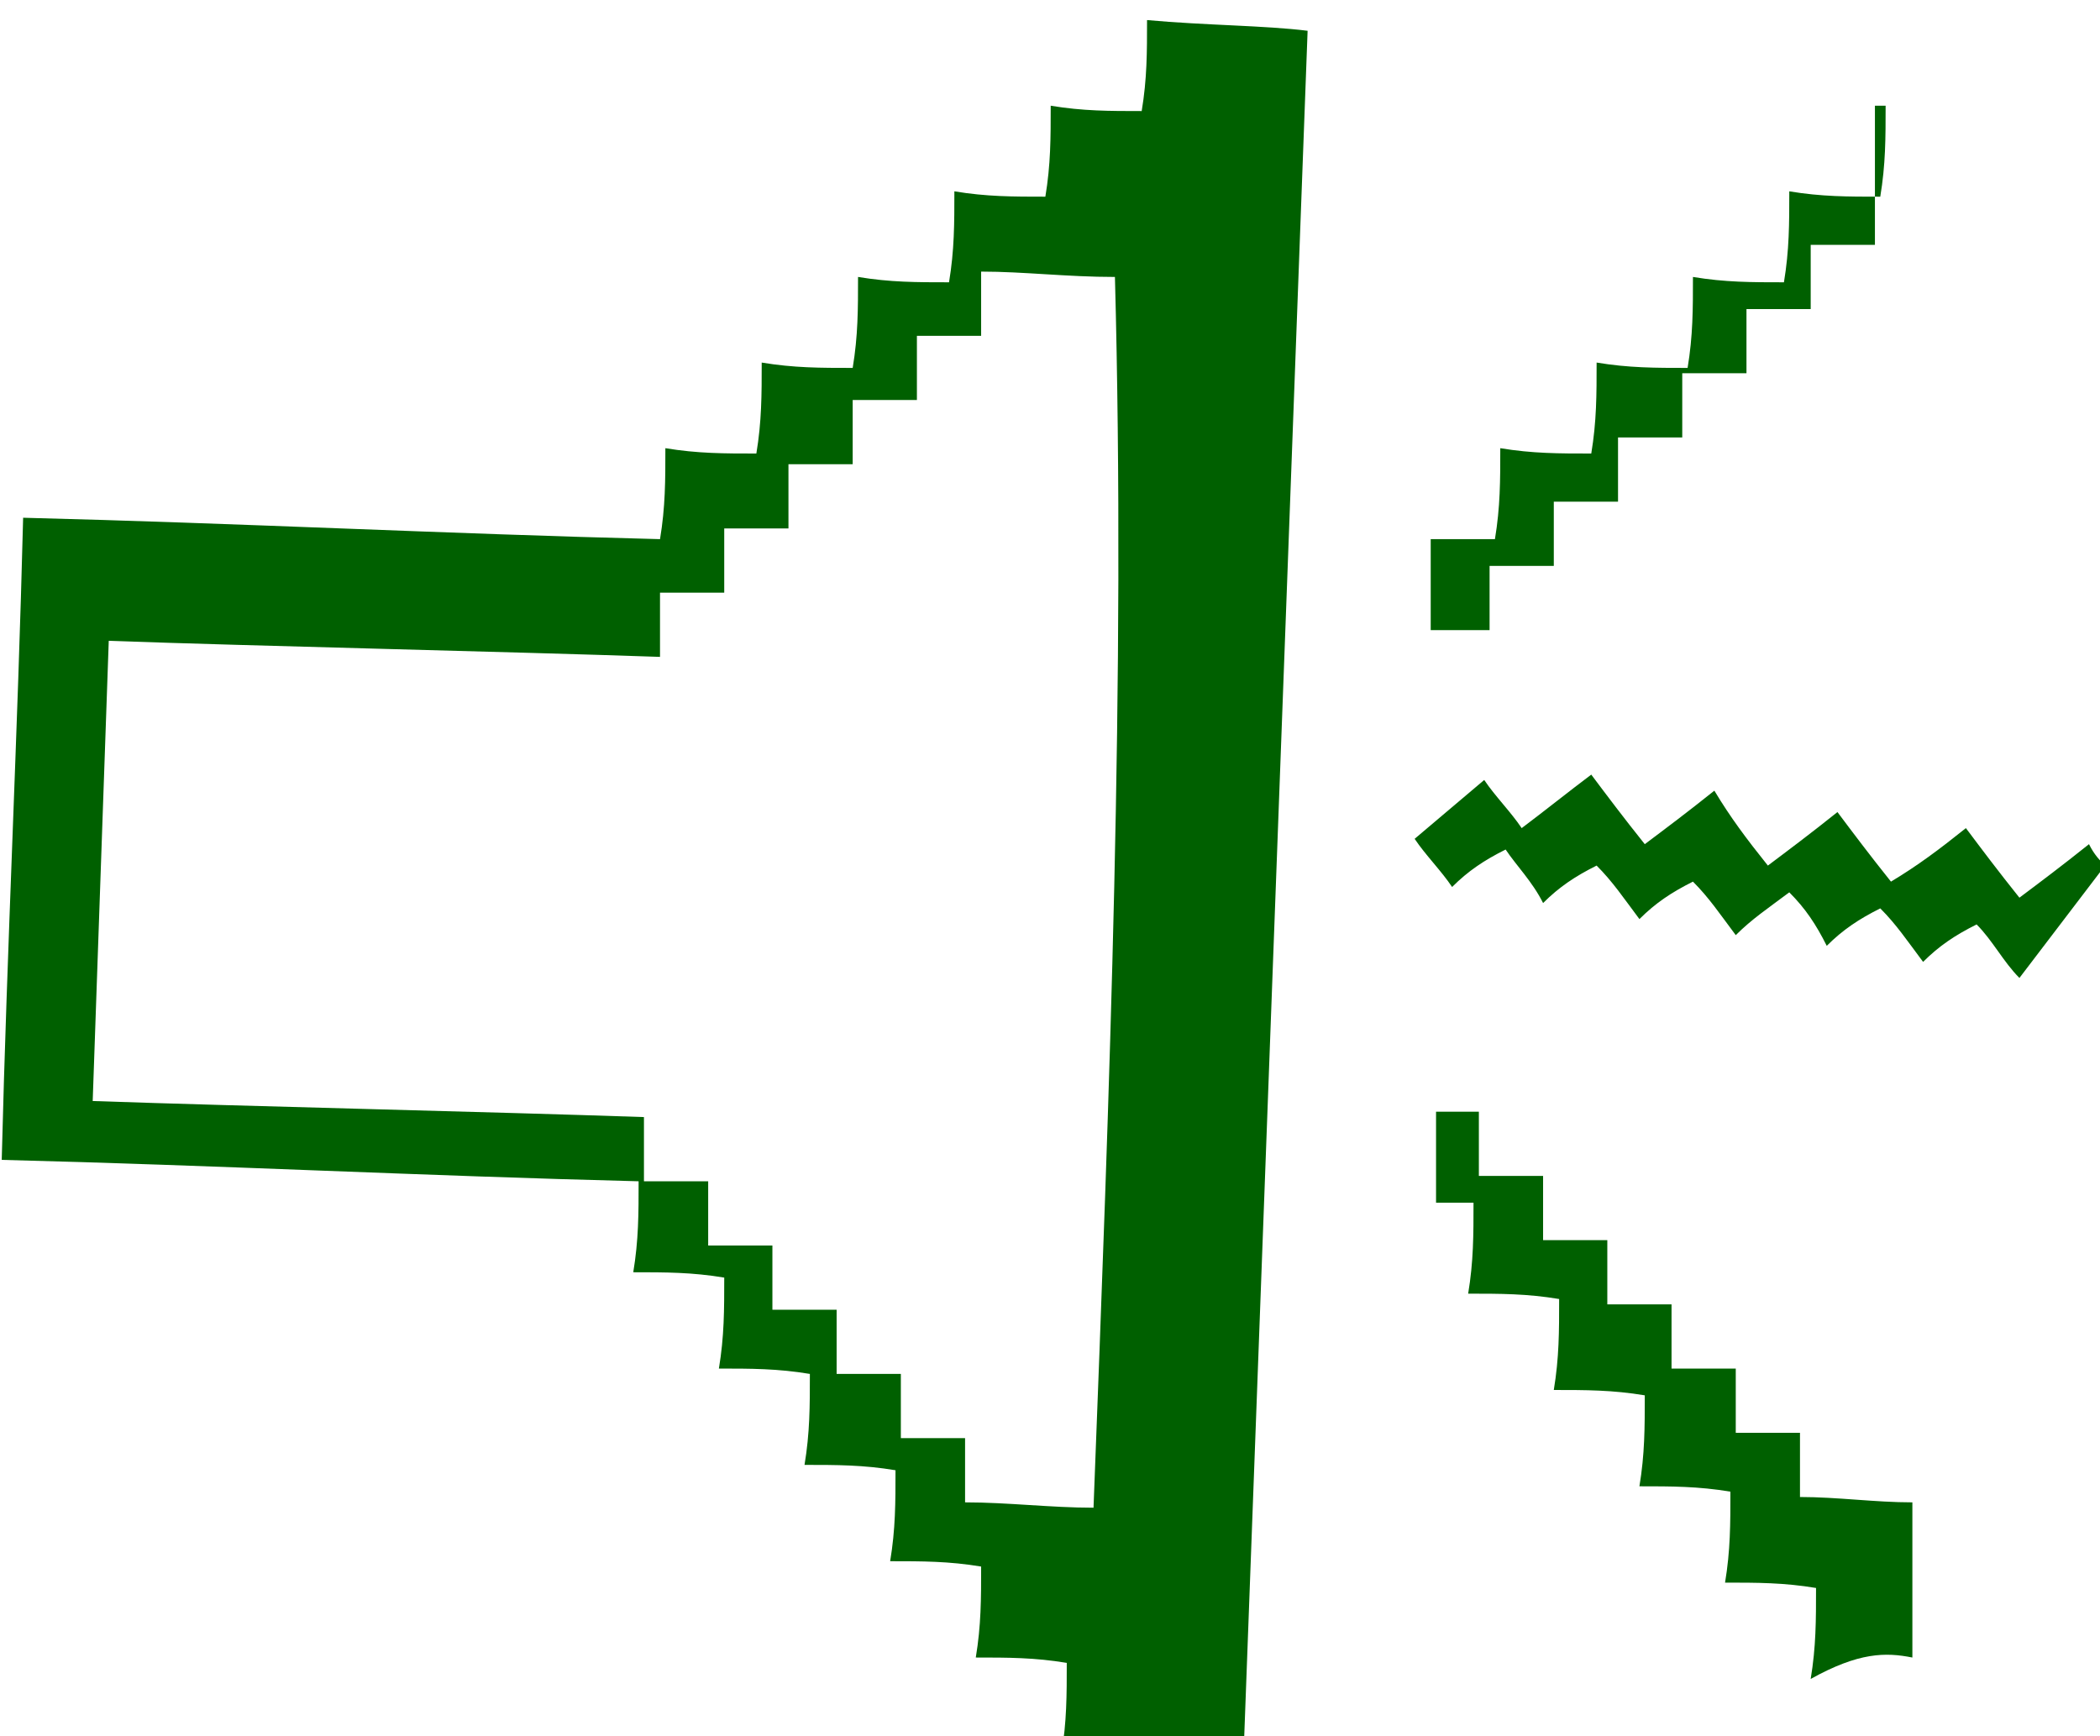 <?xml version="1.0" encoding="UTF-8" standalone="no"?>
<svg
   xmlns:dc="http://purl.org/dc/elements/1.1/"
   xmlns:cc="http://creativecommons.org/ns#"
   xmlns:rdf="http://www.w3.org/1999/02/22-rdf-syntax-ns#"
   xmlns:svg="http://www.w3.org/2000/svg"
   xmlns="http://www.w3.org/2000/svg"
   xmlns:sodipodi="http://sodipodi.sourceforge.net/DTD/sodipodi-0.dtd"
   xmlns:inkscape="http://www.inkscape.org/namespaces/inkscape"
   sodipodi:docname="audio.svg"
   inkscape:version="1.0 (4035a4fb49, 2020-05-01)"
   id="svg309"
   version="1.1"
   viewBox="0 0 10.398 8.599"
   height="8.599mm"
   width="10.398mm">
  <defs
     id="defs303" />
  <sodipodi:namedview
     inkscape:window-maximized="0"
     inkscape:window-y="48"
     inkscape:window-x="2040"
     inkscape:window-height="1002"
     inkscape:window-width="1215"
     fit-margin-bottom="0"
     fit-margin-right="0"
     fit-margin-left="0"
     fit-margin-top="0"
     showgrid="false"
     inkscape:document-rotation="0"
     inkscape:current-layer="layer1"
     inkscape:document-units="mm"
     inkscape:cy="12.816065"
     inkscape:cx="18.22345"
     inkscape:zoom="15.839192"
     inkscape:pageshadow="2"
     inkscape:pageopacity="0.0"
     borderopacity="1.0"
     bordercolor="#666666"
     pagecolor="#ffffff"
     id="base" />
  <g
     transform="translate(-90.954,-104.007)"
     id="layer1"
     inkscape:groupmode="layer"
     inkscape:label="Calque 1">
    <g
       style="fill:#006000;fill-opacity:1"
       transform="matrix(0.265,0,0,0.265,85.53,40.904)"
       id="g58">
      <g
         style="fill:#006000;fill-opacity:1"
         id="g48">
        <path
           style="fill:#006000;fill-opacity:1"
           id="path46"
           d="m 41.9,238.5 c 0,0.6 0,1.1 -0.1,1.7 -0.6,0 -1.1,0 -1.7,-0.1 0,0.6 0,1.1 -0.1,1.7 -0.6,0 -1.1,0 -1.7,-0.1 0,0.6 0,1.1 -0.1,1.7 -0.6,0 -1.1,0 -1.7,-0.1 0,0.6 0,1.1 -0.1,1.7 -0.6,0 -1.1,0 -1.7,-0.1 0,0.6 0,1.1 -0.1,1.7 -0.6,0 -1.1,0 -1.7,-0.1 0,0.6 0,1.1 -0.1,1.7 -4,-0.1 -7.9,-0.3 -11.9,-0.4 -0.1,4 -0.3,8 -0.4,12 4,0.1 7.9,0.3 11.9,0.4 0,0.6 0,1.1 -0.1,1.7 0.6,0 1.1,0 1.7,0.1 0,0.6 0,1.1 -0.1,1.7 0.6,0 1.1,0 1.7,0.1 0,0.6 0,1.1 -0.1,1.7 0.6,0 1.1,0 1.7,0.1 0,0.6 0,1.1 -0.1,1.7 0.6,0 1.1,0 1.7,0.1 0,0.6 0,1.1 -0.1,1.7 0.6,0 1.1,0 1.7,0.1 0,0.6 0,1.1 -0.1,1.7 1.2,0 2.3,0.1 3.4,0.1 0.4,-10.8 0.8,-21.5 1.2,-32.3 -0.8,-0.1 -1.9,-0.1 -3,-0.2 z m -1,27.8 c -0.8,0 -1.6,-0.1 -2.4,-0.1 0,-0.4 0,-0.8 0,-1.2 -0.4,0 -0.8,0 -1.2,0 0,-0.4 0,-0.8 0,-1.2 -0.4,0 -0.8,0 -1.2,0 0,-0.4 0,-0.8 0,-1.2 -0.4,0 -0.8,0 -1.2,0 0,-0.4 0,-0.8 0,-1.2 -0.4,0 -0.8,0 -1.2,0 0,-0.4 0,-0.8 0,-1.2 -0.4,0 -0.8,0 -1.2,0 0,-0.4 0,-0.8 0,-1.2 -2.9,-0.1 -7.4,-0.2 -10.3,-0.3 0.1,-2.9 0.2,-5.7 0.3,-8.6 2.8,0.1 7.4,0.2 10.3,0.3 0,-0.4 0,-0.8 0,-1.2 0.4,0 0.8,0 1.2,0 0,-0.4 0,-0.8 0,-1.2 0.4,0 0.8,0 1.2,0 0,-0.4 0,-0.8 0,-1.2 0.4,0 0.8,0 1.2,0 0,-0.4 0,-0.8 0,-1.2 0.4,0 0.8,0 1.2,0 0,-0.4 0,-0.8 0,-1.2 0.4,0 0.8,0 1.2,0 0,-0.4 0,-0.8 0,-1.2 0.8,0 1.6,0.1 2.5,0.1 0.2,7.5 -0.1,15.2 -0.4,23 z"
           class="st0" />
      </g>
      <g
         style="fill:#006000;fill-opacity:1"
         id="g56">
        <path
           style="fill:#006000;fill-opacity:1"
           id="path50"
           d="m 56.2,240.1 c -0.2,0 -0.3,0 -0.5,0 0,0.6 0,1.1 -0.1,1.7 -0.6,0 -1.1,0 -1.7,-0.1 0,0.6 0,1.1 -0.1,1.7 -0.6,0 -1.1,0 -1.7,-0.1 0,0.6 0,1.1 -0.1,1.7 -0.6,0 -1.1,0 -1.7,-0.1 0,0.6 0,1.1 -0.1,1.7 -0.6,0 -1.1,0 -1.7,-0.1 0,0.6 0,1.1 -0.1,1.7 -0.4,0 -0.8,0 -1.2,0 v 1.7 c 0.4,0 0.8,0 1.1,0 0,-0.4 0,-0.8 0,-1.2 0.4,0 0.8,0 1.2,0 0,-0.4 0,-0.8 0,-1.2 0.4,0 0.8,0 1.2,0 0,-0.4 0,-0.8 0,-1.2 0.4,0 0.8,0 1.2,0 0,-0.4 0,-0.8 0,-1.2 0.4,0 0.8,0 1.2,0 0,-0.4 0,-0.8 0,-1.2 0.4,0 0.8,0 1.2,0 0,-0.4 0,-0.8 0,-1.2 0.4,0 0.8,0 1.2,0 v -2.6 z"
           class="st0" />
        <path
           style="fill:#006000;fill-opacity:1"
           id="path52"
           d="m 59.8,254.3 c -0.1,-0.1 -0.2,-0.2 -0.3,-0.4 -0.5,0.4 -0.9,0.7 -1.3,1 -0.4,-0.5 -0.7,-0.9 -1,-1.3 -0.5,0.4 -0.9,0.7 -1.4,1 -0.4,-0.5 -0.7,-0.9 -1,-1.3 -0.5,0.4 -0.9,0.7 -1.3,1 -0.4,-0.5 -0.7,-0.9 -1,-1.4 -0.5,0.4 -0.9,0.7 -1.3,1 -0.4,-0.5 -0.7,-0.9 -1,-1.3 -0.4,0.3 -0.9,0.7 -1.3,1 -0.2,-0.3 -0.5,-0.6 -0.7,-0.9 l -1.3,1.1 c 0.2,0.3 0.5,0.6 0.7,0.9 0.3,-0.3 0.6,-0.5 1,-0.7 0.2,0.3 0.5,0.6 0.7,1 0.3,-0.3 0.6,-0.5 1,-0.7 0.3,0.3 0.5,0.6 0.8,1 0.3,-0.3 0.6,-0.5 1,-0.7 0.3,0.3 0.5,0.6 0.8,1 0.3,-0.3 0.6,-0.5 1,-0.8 0.3,0.3 0.5,0.6 0.7,1 0.3,-0.3 0.6,-0.5 1,-0.7 0.3,0.3 0.5,0.6 0.8,1 0.3,-0.3 0.6,-0.5 1,-0.7 0.3,0.3 0.5,0.7 0.8,1 z"
           class="st0" />
        <path
           style="fill:#006000;fill-opacity:1"
           id="path54"
           d="m 56.2,269.1 v -2.9 c -0.7,0 -1.4,-0.1 -2.1,-0.1 0,-0.4 0,-0.8 0,-1.2 -0.4,0 -0.8,0 -1.2,0 0,-0.4 0,-0.8 0,-1.2 -0.4,0 -0.8,0 -1.2,0 0,-0.4 0,-0.8 0,-1.2 -0.4,0 -0.8,0 -1.2,0 0,-0.4 0,-0.8 0,-1.2 -0.4,0 -0.8,0 -1.2,0 0,-0.4 0,-0.8 0,-1.2 -0.4,0 -0.8,0 -1.2,0 0,-0.4 0,-0.8 0,-1.2 -0.3,0 -0.5,0 -0.8,0 v 1.7 c 0.2,0 0.5,0 0.7,0 0,0.6 0,1.1 -0.1,1.7 0.6,0 1.1,0 1.7,0.1 0,0.6 0,1.1 -0.1,1.7 0.6,0 1.1,0 1.7,0.1 0,0.6 0,1.1 -0.1,1.7 0.6,0 1.1,0 1.7,0.1 0,0.6 0,1.1 -0.1,1.7 0.6,0 1.1,0 1.7,0.1 0,0.6 0,1.1 -0.1,1.7 0.9,-0.5 1.4,-0.5 1.9,-0.4 z"
           class="st0" />
      </g>
    </g>
  </g>
</svg>
